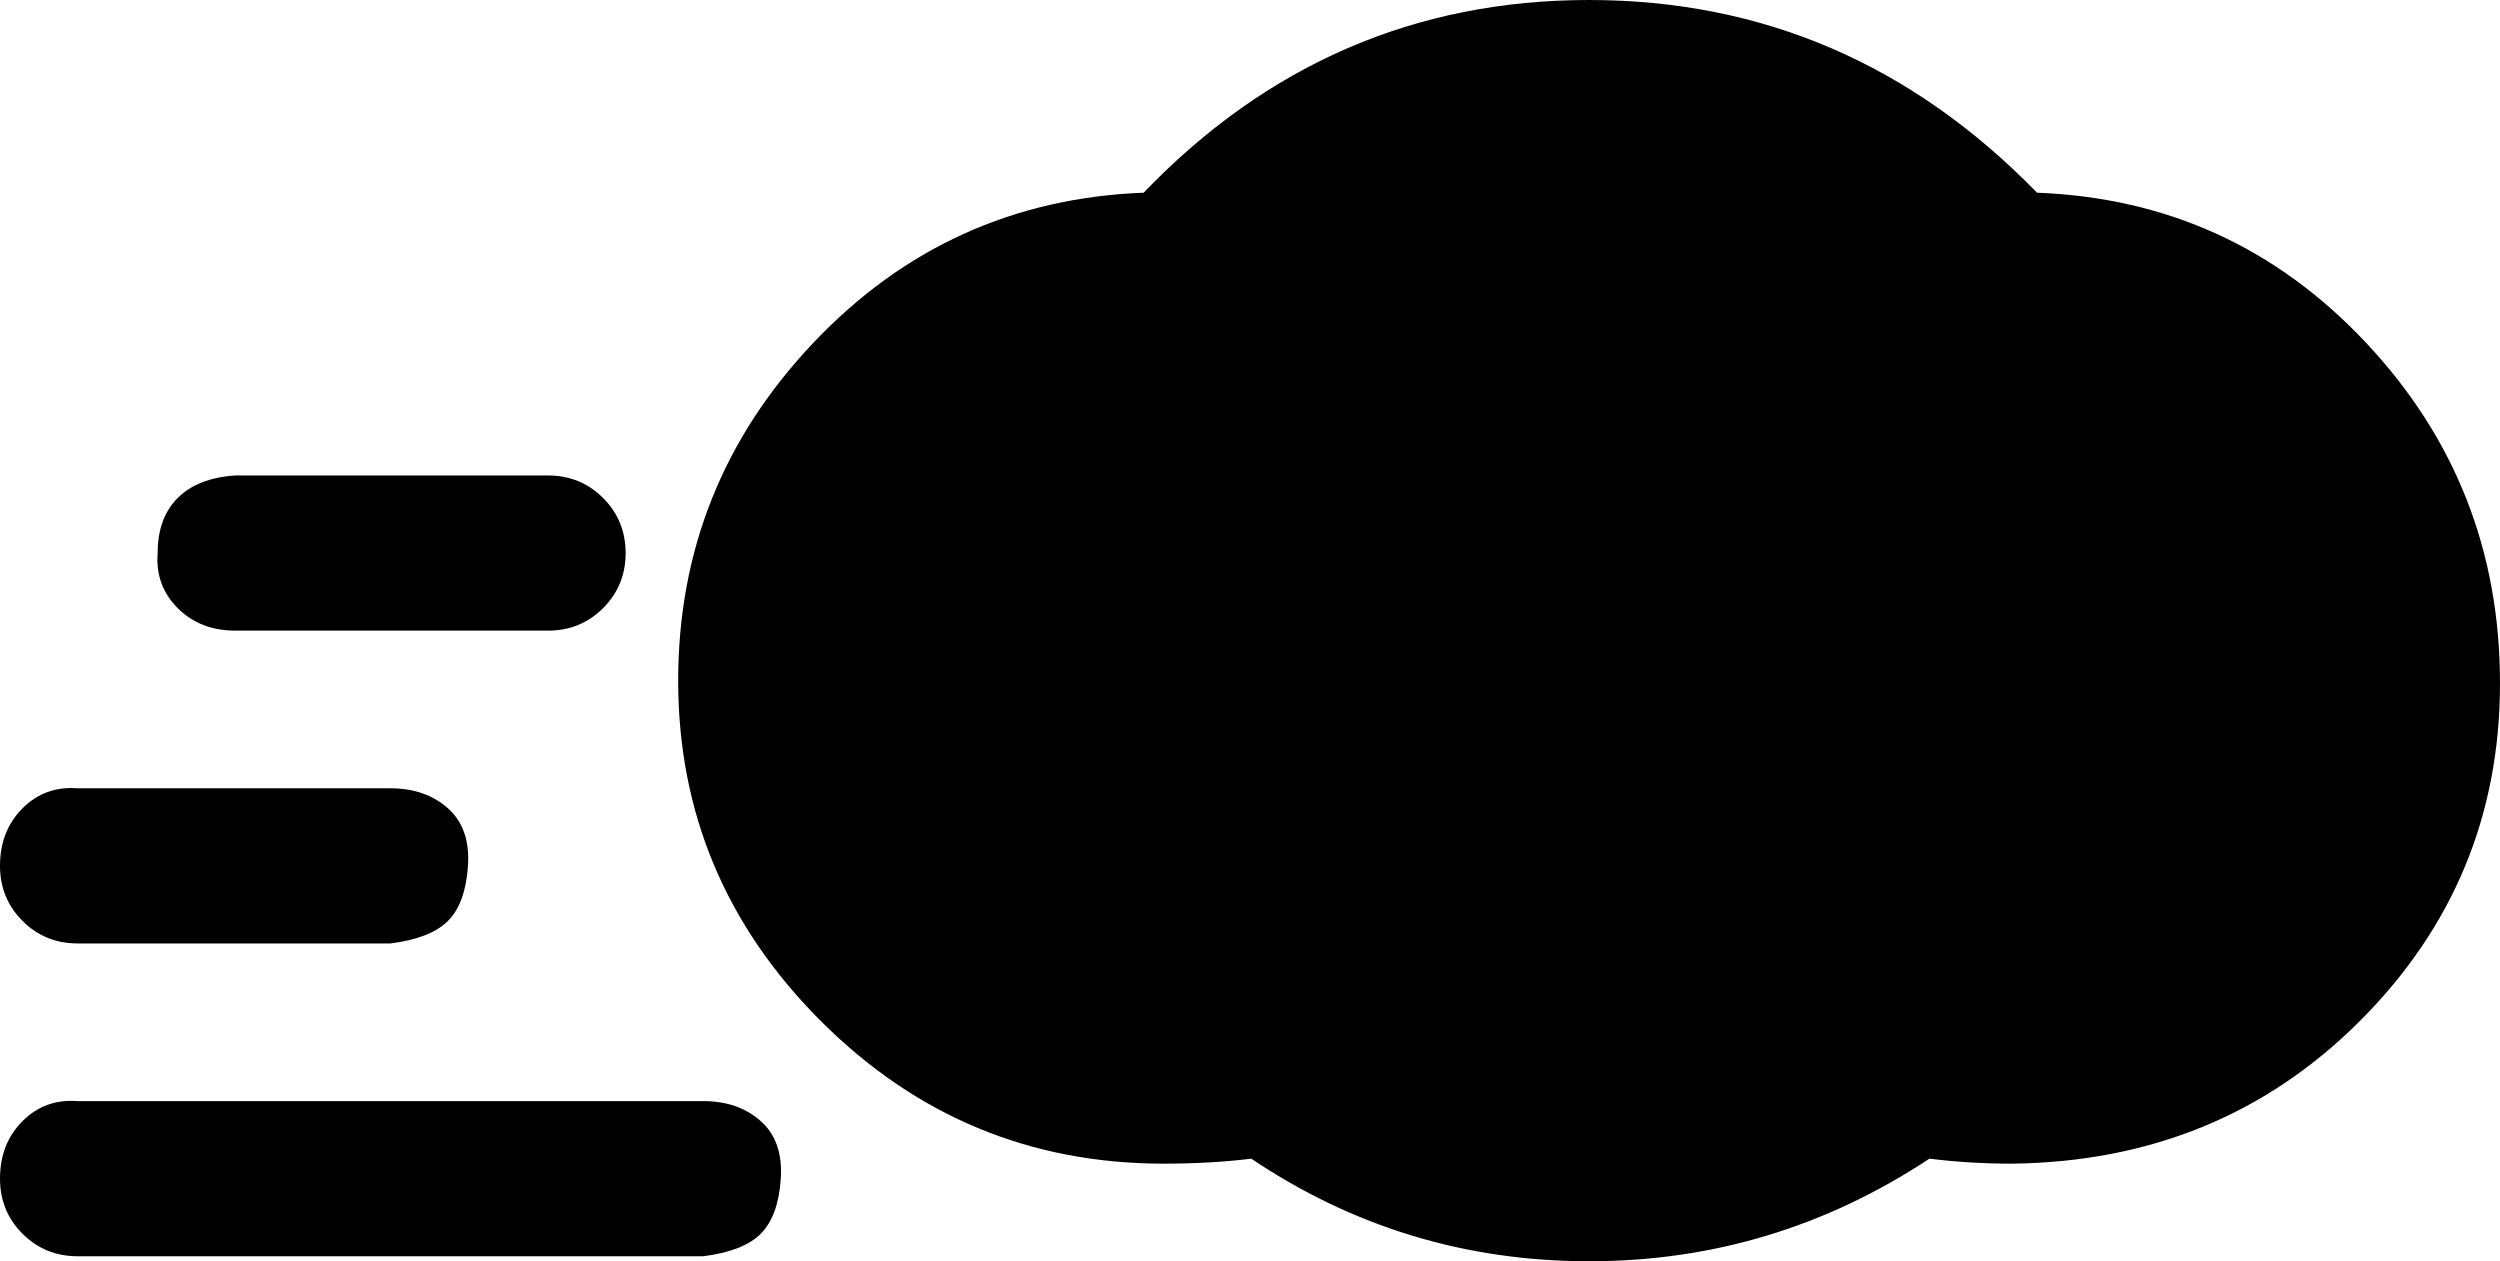 <svg xmlns="http://www.w3.org/2000/svg" viewBox="0 98 999 504">
      <g transform="scale(1 -1) translate(0 -700)">
        <path d="M0 131Q0 145 9.0 154.0Q18 163 31 162H281Q295 162 304.0 154.0Q313 146 312.0 131.0Q311 116 304.0 109.0Q297 102 281 100H31Q18 100 9.0 109.0Q0 118 0 131ZM0 256Q0 270 9.0 279.0Q18 288 31 287H156Q170 287 179.0 279.0Q188 271 187.0 256.0Q186 241 179.0 234.0Q172 227 156 225H31Q18 225 9.0 234.0Q0 243 0 256ZM63 381Q63 395 71.0 403.0Q79 411 94 412H219Q232 412 241.0 403.0Q250 394 250.0 381.0Q250 368 241.0 359.0Q232 350 219 350H94Q80 350 71.0 359.0Q62 368 63 381ZM271 330Q271 408 325.0 465.0Q379 522 457 525Q531 602 635.0 602.0Q739 602 814 525Q892 522 945.5 465.0Q999 408 999.0 329.0Q999 250 943.0 194.0Q887 138 804 137Q787 137 771 139Q709 98 635.0 98.0Q561 98 500 139Q484 137 465 137Q385 137 328.0 194.0Q271 251 271 330Z" />
      </g>
    </svg>